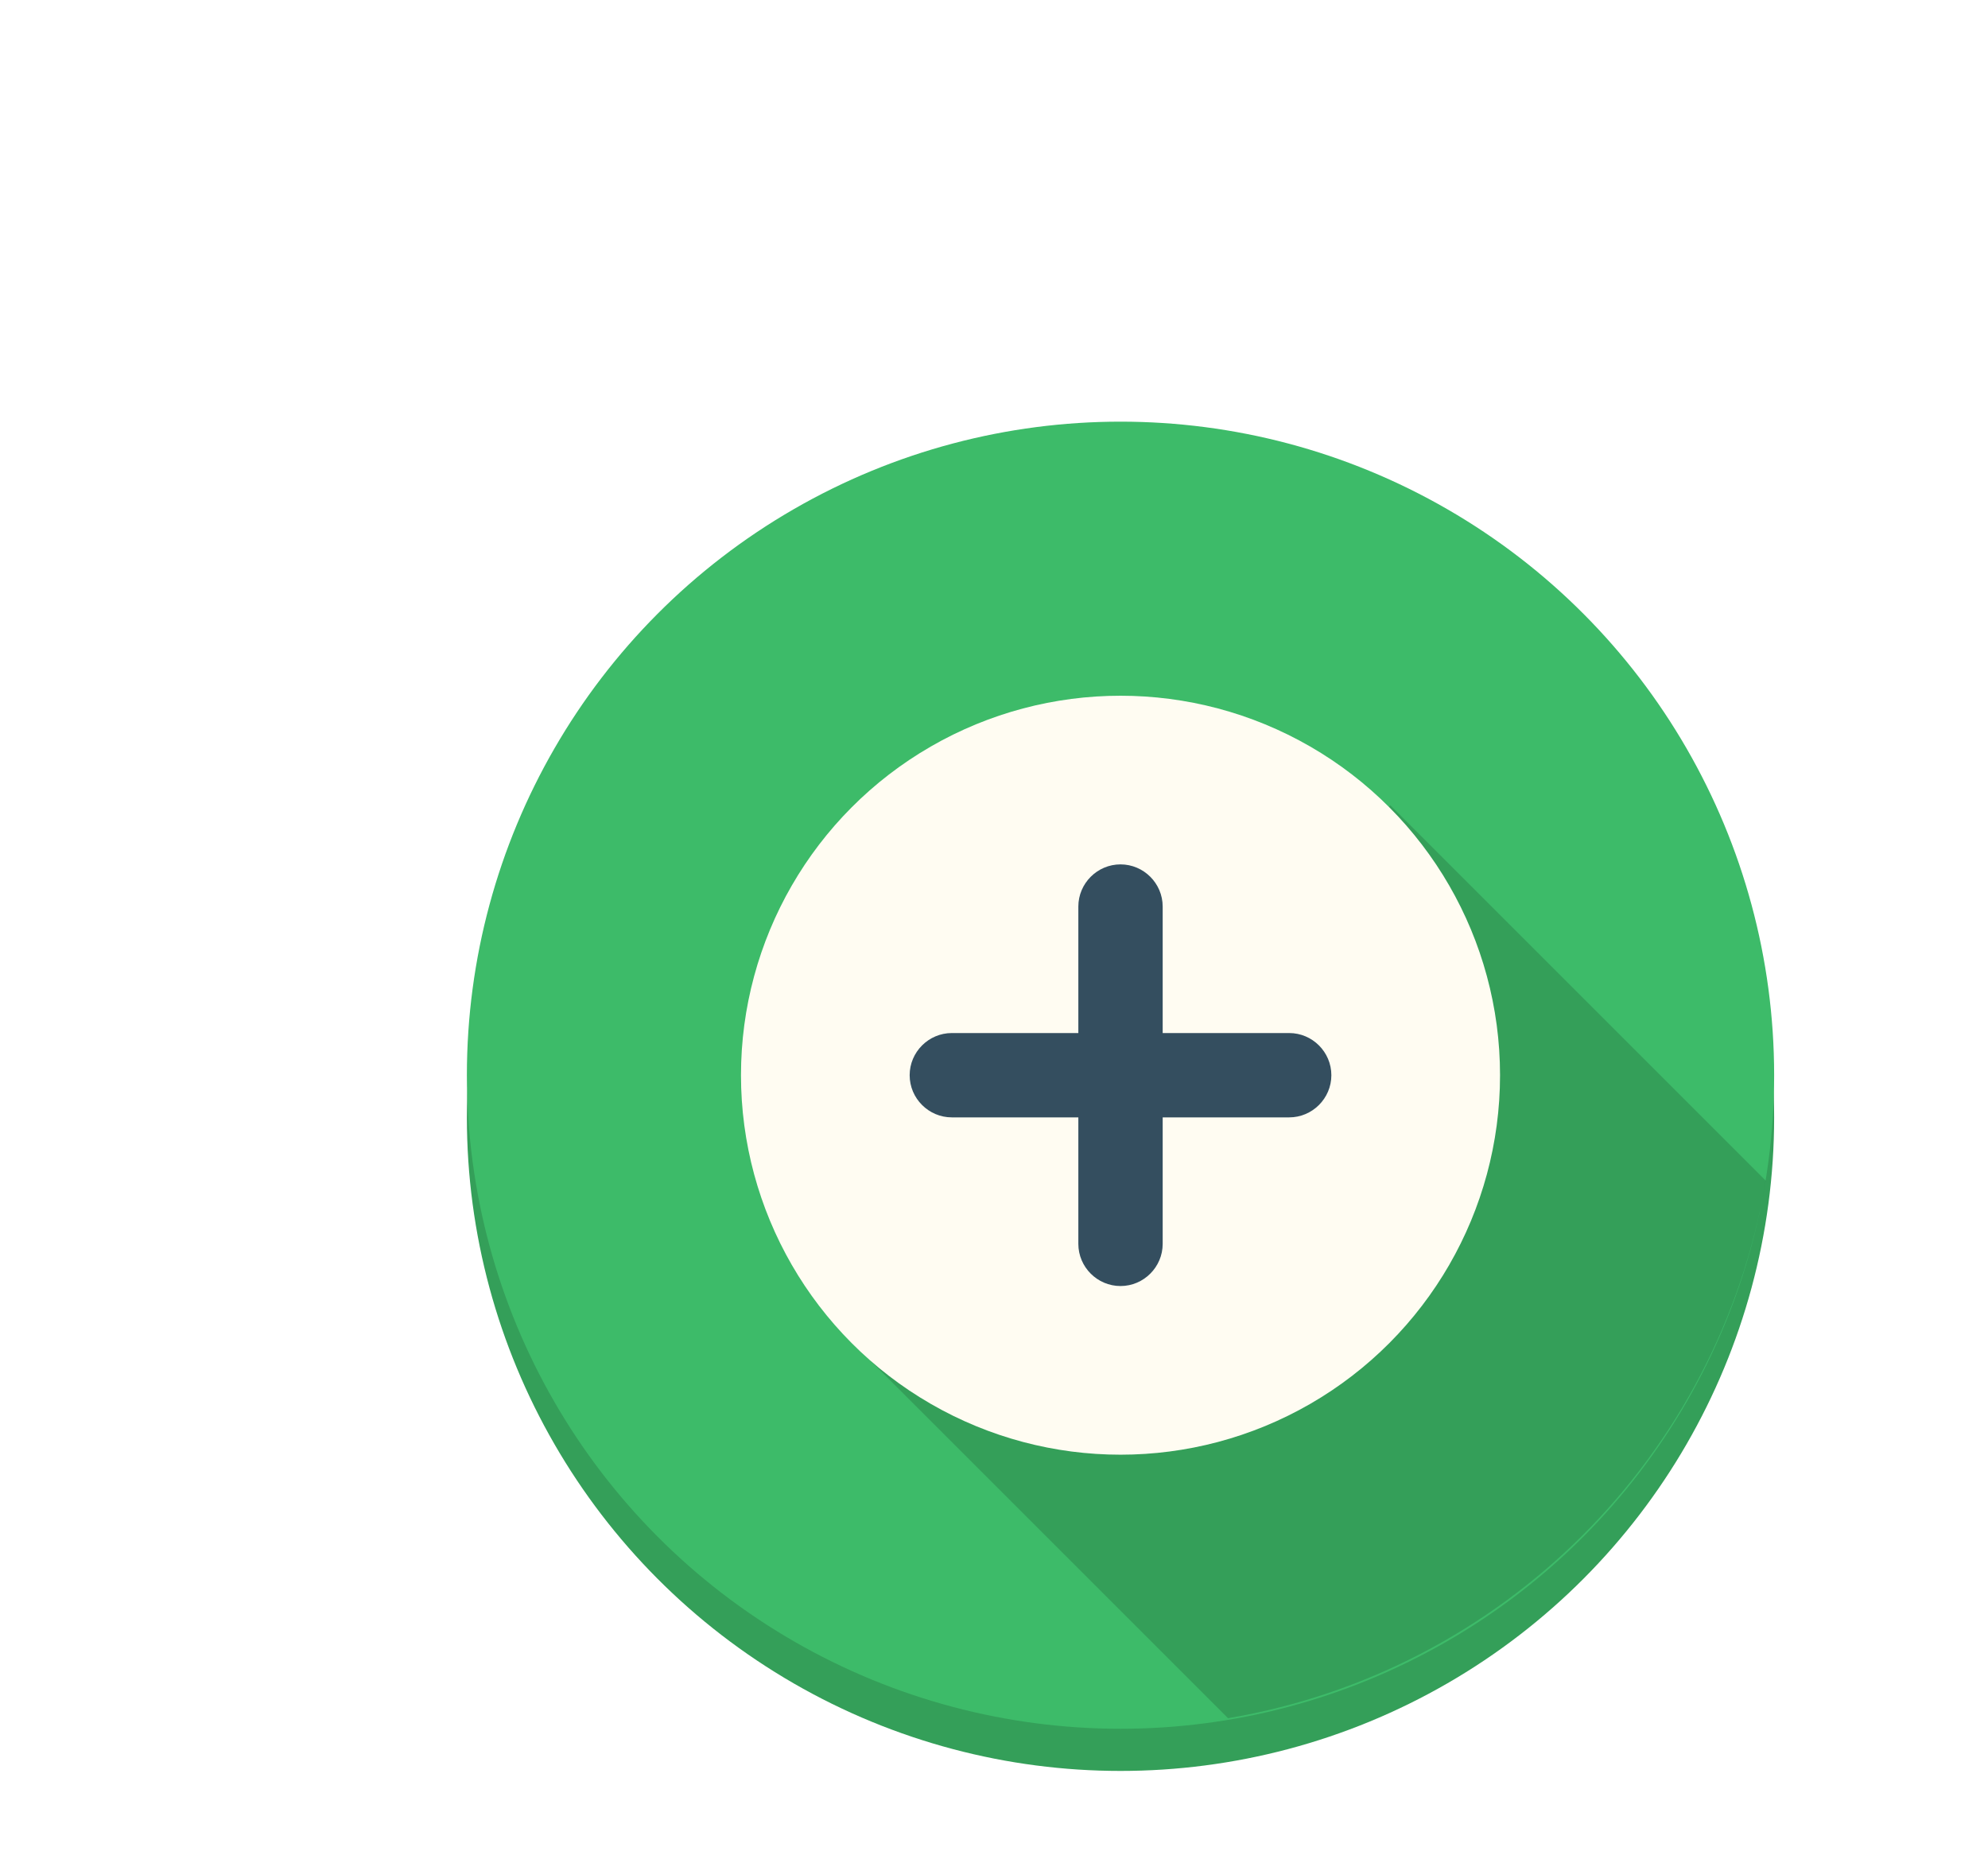<?xml version="1.0" encoding="UTF-8"?>
<svg width="45px" height="42px" viewBox="0 0 45 44" version="1.1" xmlns="http://www.w3.org/2000/svg" xmlns:xlink="http://www.w3.org/1999/xlink">
    <!-- Generator: Sketch 63.1 (92452) - https://sketch.com -->
    <title>ADD</title>
    <desc>Created with Sketch.</desc>
    <defs>
        <filter x="-7.4%" y="-4.4%" width="114.7%" height="108.8%" filterUnits="objectBoundingBox" id="filter-1">
            <feOffset dx="4" dy="4" in="SourceAlpha" result="shadowOffsetOuter1"></feOffset>
            <feGaussianBlur stdDeviation="0" in="shadowOffsetOuter1" result="shadowBlurOuter1"></feGaussianBlur>
            <feColorMatrix values="0 0 0 0 0   0 0 0 0 0   0 0 0 0 0  0 0 0 0 0" type="matrix" in="shadowBlurOuter1" result="shadowMatrixOuter1"></feColorMatrix>
            <feMerge>
                <feMergeNode in="shadowMatrixOuter1"></feMergeNode>
                <feMergeNode in="SourceGraphic"></feMergeNode>
            </feMerge>
        </filter>
    </defs>
    <g id="Page-1" stroke="none" stroke-width="1" fill="none" fill-rule="evenodd">
        <g id="23.2.2--MAIN-UI---INVENTORY-MANAGEMENT-(SUPPLIER)-(EDIT-1)" transform="translate(-887, -613)">
            <g id="ITEMS-PANEL" filter="url(#filter-1)" transform="translate(873, 560)">
                <g id="ITEMS" transform="translate(20, 15)">
                    <g id="INVENTORY-ITEM" transform="translate(0, 43)">
                        <g id="ADD" transform="translate(0, 1)">
                            <g id="Group">
                                <g>
                                    <g id="Circle_Shadow_44_" transform="translate(0, 1)" fill="#349F59">
                                        <circle id="Oval" cx="15.5" cy="15.5" r="15.5"></circle>
                                    </g>
                                    <g id="Circle_44_" fill="#3DBB69">
                                        <circle id="Oval" cx="15.5" cy="15.5" r="15.5"></circle>
                                    </g>
                                    <path d="M9.15,21.85 L18.05,30.75 C24.55,29.65 29.7,24.55 30.8,18 L21.9,9.1 L9.15,21.85 L9.15,21.85 Z" id="Long_Shadow_47_" fill="#000000" opacity="0.15"></path>
                                    <g id="Circle_45_" transform="translate(6.5, 6.5)" fill="#FFFCF2">
                                        <circle id="Oval" cx="9" cy="9" r="9"></circle>
                                    </g>
                                    <g id="Plus" transform="translate(10.5, 10.5)" fill="#344E5F">
                                        <path d="M9,4 L6,4 L6,1 C6,0.45 5.55,0 5,0 C4.45,0 4,0.45 4,1 L4,4 L1,4 C0.45,4 0,4.45 0,5 C0,5.55 0.45,6 1,6 L4,6 L4,9 C4,9.55 4.45,10 5,10 C5.55,10 6,9.55 6,9 L6,6 L9,6 C9.55,6 10,5.55 10,5 C10,4.45 9.55,4 9,4 L9,4 Z" id="Shape"></path>
                                    </g>
                                </g>
                            </g>
                        </g>
                    </g>
                </g>
            </g>
        </g>
    </g>
</svg>